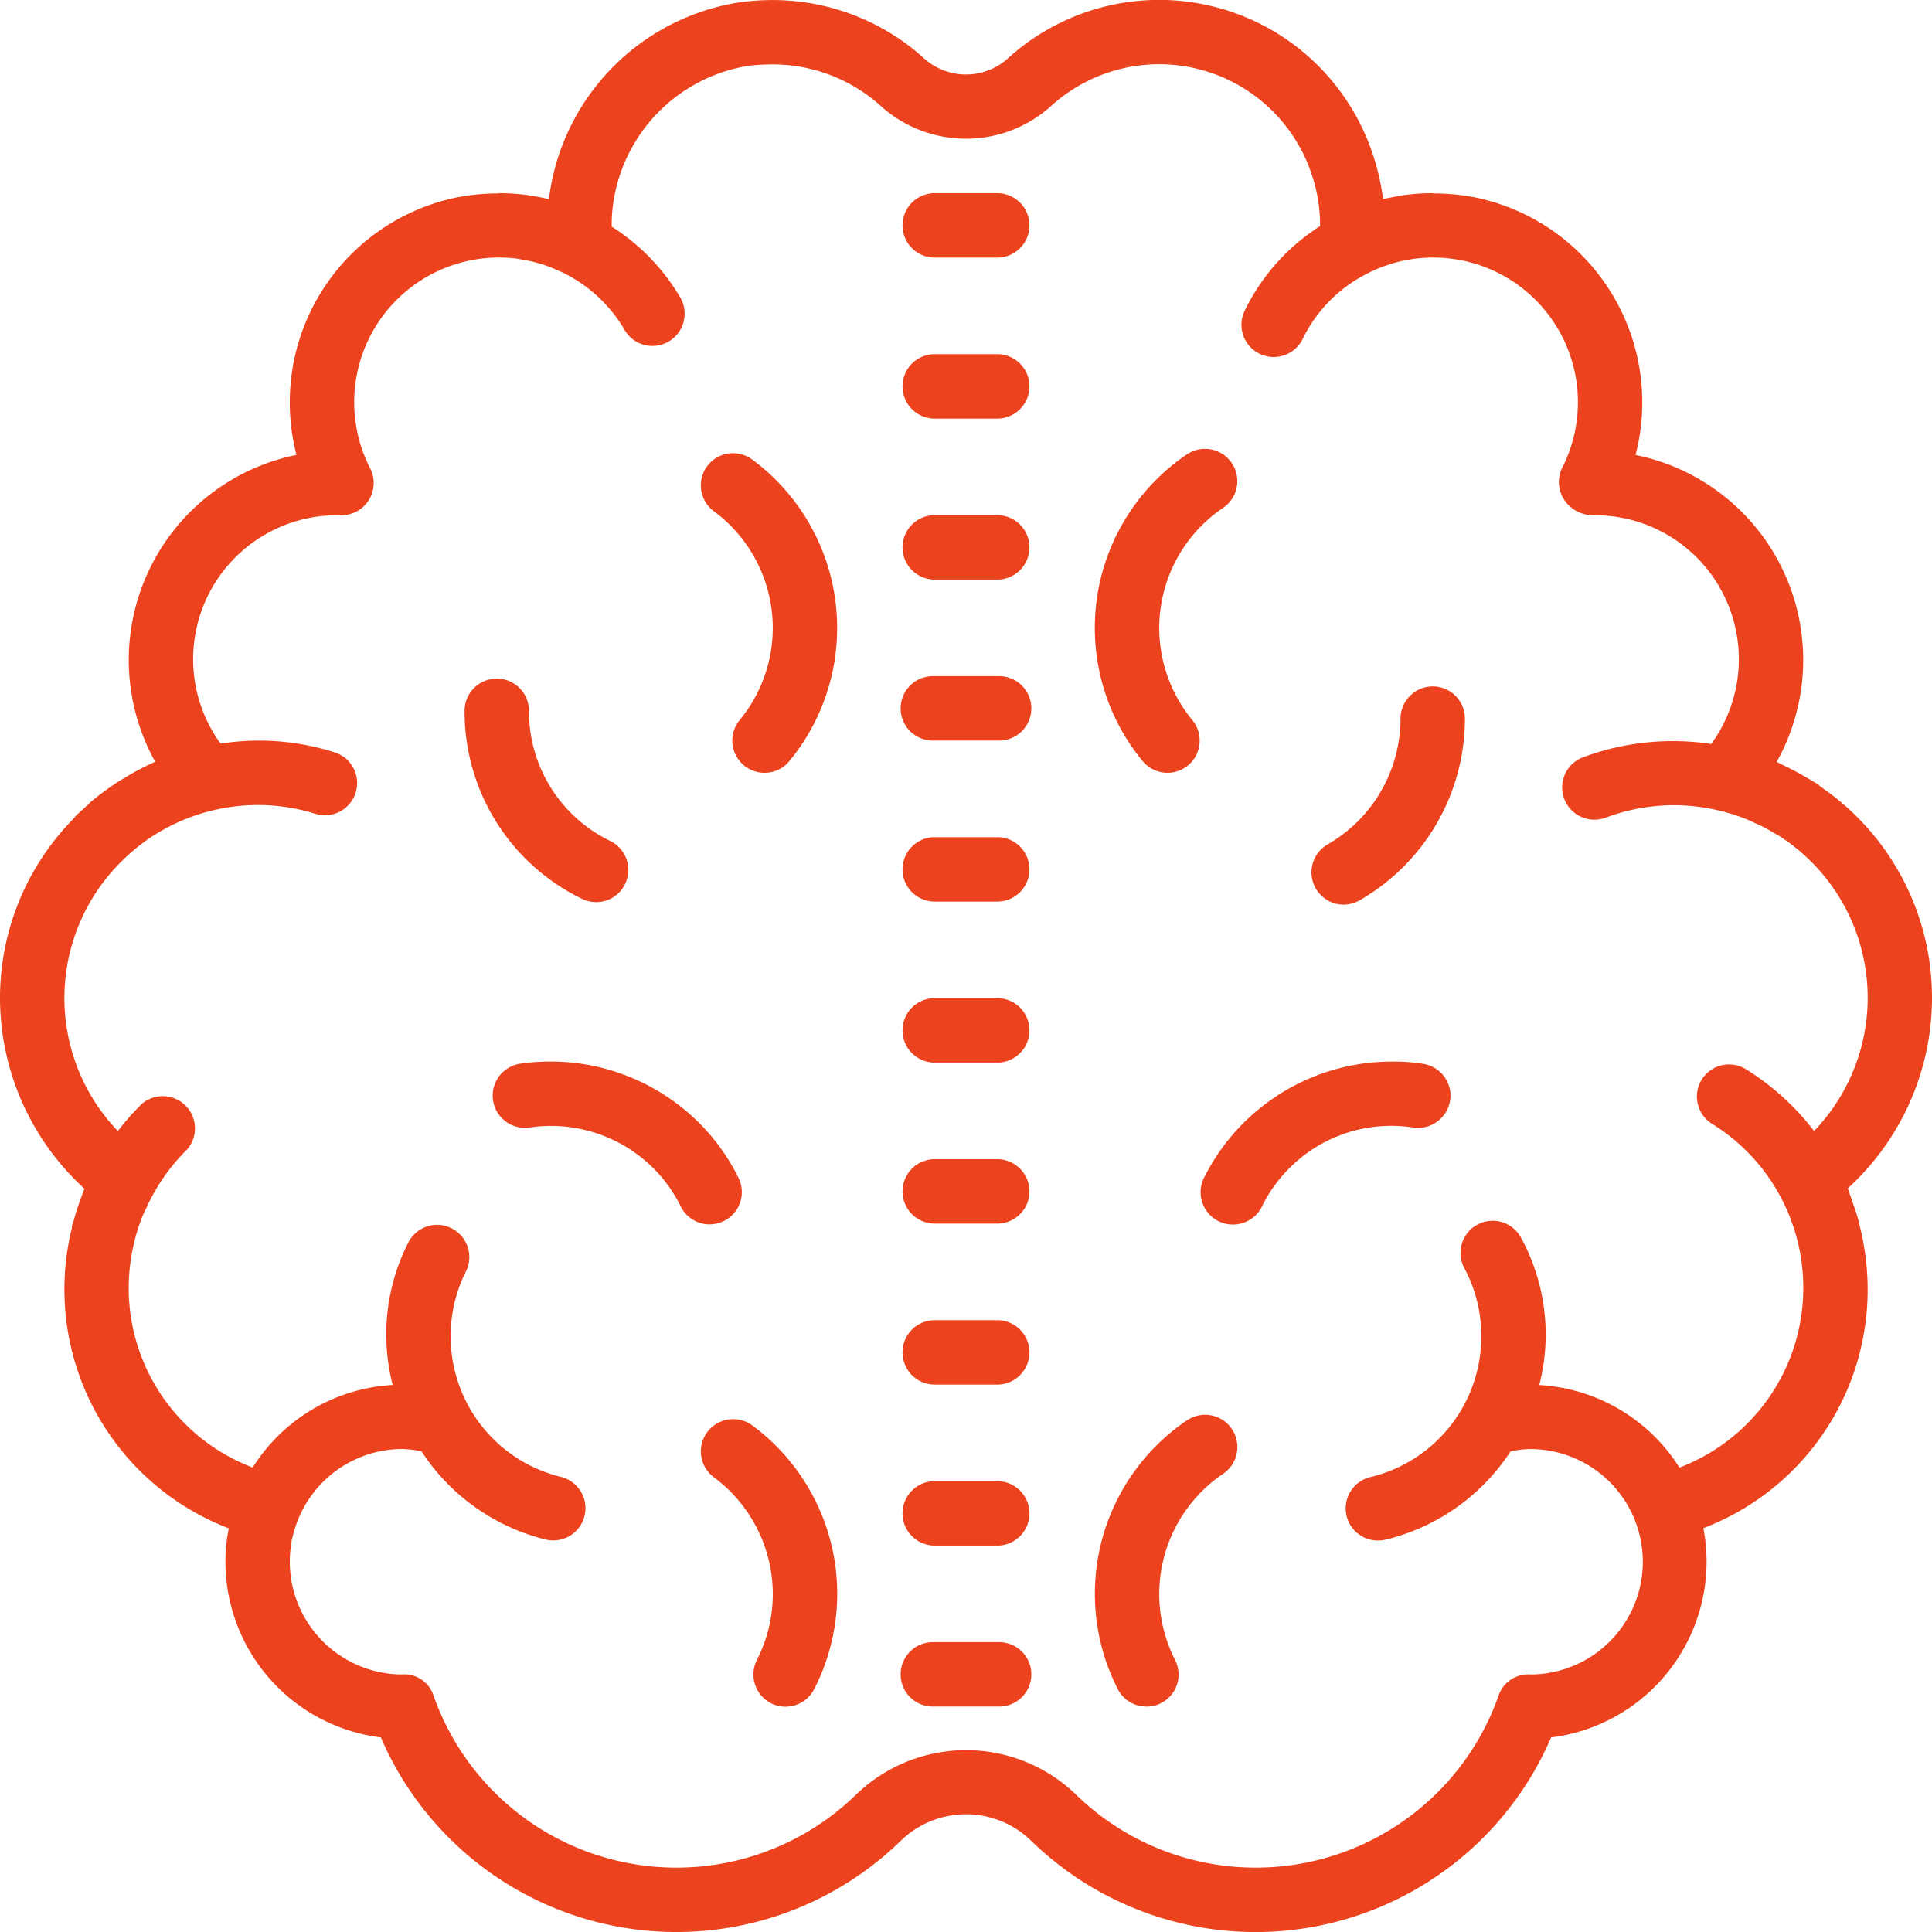 <svg xmlns="http://www.w3.org/2000/svg" width="70" height="70" viewBox="0 0 70 70"><path d="M29.672,2.009a7.77,7.77,0,0,0-.916.082,8.227,8.227,0,0,0-6.868,7.128A7.4,7.4,0,0,0,20.147,9c-.023,0-.041,0-.064,0s-.023.009-.036.009a7.8,7.8,0,0,0-1.481.141,7.582,7.582,0,0,0-5.824,9.333A7.579,7.579,0,0,0,7.624,29.6a9.564,9.564,0,0,0-1.071.56L6.32,30.3a10.059,10.059,0,0,0-.911.656c-.128.1-.237.214-.355.324s-.219.187-.319.292c-.018.014-.023.036-.036.055A9.264,9.264,0,0,0,2,38.167a9.371,9.371,0,0,0,3.058,6.9c0,.014-.009.032-.014.046-.041.1-.073.191-.109.292a8.322,8.322,0,0,0-.26.807c-.018.064-.05.128-.068.2,0,.023,0,.046,0,.068a9.271,9.271,0,0,0,5.678,10.892c0,.009,0,.018,0,.032a5.982,5.982,0,0,0-.118,1.189A6.422,6.422,0,0,0,15.8,64.95a11.653,11.653,0,0,0,18.849,3.733,3.385,3.385,0,0,1,4.7,0A11.653,11.653,0,0,0,58.2,64.95a6.422,6.422,0,0,0,5.633-6.366,6.564,6.564,0,0,0-.114-1.2.035.035,0,0,1,0-.018A9.244,9.244,0,0,0,69.6,47.6c-.014-.137-.036-.269-.059-.406-.032-.21-.073-.415-.123-.624-.037-.159-.073-.319-.119-.478s-.109-.342-.169-.51-.109-.337-.178-.506a.035.035,0,0,1-.009-.014A9.354,9.354,0,0,0,72,38.167a9.257,9.257,0,0,0-4.051-7.674c-.023-.018-.036-.046-.064-.064a1.349,1.349,0,0,0-.137-.082c-.15-.1-.31-.182-.465-.273-.219-.123-.437-.237-.665-.346-.087-.036-.159-.087-.246-.123a7.576,7.576,0,0,0-5.113-11.12A7.582,7.582,0,0,0,55.434,9.15a7.8,7.8,0,0,0-1.481-.141c-.014,0-.023-.009-.037-.009s-.041,0-.064,0a7.6,7.6,0,0,0-.971.068c-.087.014-.173.032-.26.046-.173.032-.342.059-.51.1A8.563,8.563,0,0,0,51.674,7.4,8.152,8.152,0,0,0,38.508,4.124a2.269,2.269,0,0,1-3.017,0A8.165,8.165,0,0,0,29.672,2.009Zm.087,2.329a5.85,5.85,0,0,1,4.161,1.508,4.608,4.608,0,0,0,6.157,0,5.822,5.822,0,0,1,9.406,2.347,5.727,5.727,0,0,1,.346,2,7.544,7.544,0,0,0-2.73,3.062,1.167,1.167,0,1,0,2.1,1.025,5.191,5.191,0,0,1,2.333-2.365,4.8,4.8,0,0,1,.761-.319c.018,0,.032-.014.05-.018a5.241,5.241,0,0,1,6.244,7.4,1.168,1.168,0,0,0,.1,1.148,1.247,1.247,0,0,0,1.066.542A5.215,5.215,0,0,1,64,28.956a9.339,9.339,0,0,0-4.648.483,1.168,1.168,0,1,0,.834,2.183,7.005,7.005,0,0,1,4.092-.255,6.466,6.466,0,0,1,.994.314c.1.037.187.082.278.123a6.214,6.214,0,0,1,.715.369c.077.05.164.091.242.141a6.969,6.969,0,0,1,1.221,10.664,9.3,9.3,0,0,0-2.447-2.224,1.164,1.164,0,1,0-1.235,1.973,6.959,6.959,0,0,1,2.42,2.548c.009.009,0,.018.014.027a7.008,7.008,0,0,1,.857,3.363,6.96,6.96,0,0,1-4.489,6.508,6.424,6.424,0,0,0-5.077-2.99,7.323,7.323,0,0,0-.661-5.337,1.165,1.165,0,0,0-2.055,1.1,5.17,5.17,0,0,1,.615,2.47,5.237,5.237,0,0,1-4.01,5.1,1.165,1.165,0,0,0,.273,2.3,1.123,1.123,0,0,0,.273-.032,7.51,7.51,0,0,0,4.525-3.2,3.893,3.893,0,0,1,.688-.082,4.083,4.083,0,0,1,.041,8.167,1.135,1.135,0,0,0-1.167.775,9.329,9.329,0,0,1-15.308,3.577,5.735,5.735,0,0,0-7.966,0,9.329,9.329,0,0,1-15.308-3.577,1.113,1.113,0,0,0-1.167-.775A4.089,4.089,0,0,1,12.5,58.583a4.185,4.185,0,0,1,.077-.8,4.433,4.433,0,0,1,.232-.747v0A4.081,4.081,0,0,1,16.583,54.5a4.371,4.371,0,0,1,.688.082,7.521,7.521,0,0,0,4.507,3.2,1.168,1.168,0,0,0,.551-2.27,5.234,5.234,0,0,1-4-5.1,5.166,5.166,0,0,1,.547-2.333,1.168,1.168,0,1,0-2.092-1.039,7.332,7.332,0,0,0-.556,5.141,6.409,6.409,0,0,0-5.072,2.99,6.958,6.958,0,0,1-4.493-6.508,7.1,7.1,0,0,1,.219-1.732,6.565,6.565,0,0,1,.273-.848c.055-.132.123-.26.182-.392a7.067,7.067,0,0,1,1.44-2.042A1.167,1.167,0,0,0,7.15,41.986a9.087,9.087,0,0,0-.88.994,6.961,6.961,0,0,1,.246-9.88c.082-.078.164-.155.246-.223a6.7,6.7,0,0,1,.761-.579c.036-.027.077-.046.109-.068a7.062,7.062,0,0,1,2.124-.88h.009a6.957,6.957,0,0,1,3.65.132,1.166,1.166,0,1,0,.688-2.228,8.977,8.977,0,0,0-4.111-.31,5.214,5.214,0,0,1,4.225-8.276l.123,0a1.168,1.168,0,0,0,1.071-1.7,5.244,5.244,0,0,1,5.382-7.588c.027,0,.055.014.077.018a5.343,5.343,0,0,1,.711.159c.077.023.155.05.228.077a6.049,6.049,0,0,1,.56.232,5.241,5.241,0,0,1,2.27,2.105,1.168,1.168,0,0,0,2.023-1.167,7.6,7.6,0,0,0-2.5-2.593,5.753,5.753,0,0,1,.351-2.023,5.888,5.888,0,0,1,4.576-3.8A6.555,6.555,0,0,1,29.758,4.338ZM35.833,9a1.167,1.167,0,0,0,0,2.333h2.333a1.167,1.167,0,0,0,0-2.333Zm0,5.833a1.167,1.167,0,0,0,0,2.333h2.333a1.167,1.167,0,0,0,0-2.333Zm9.607,3.45a1.23,1.23,0,0,0-.433.178A7.59,7.59,0,0,0,43.4,29.576a1.174,1.174,0,0,0,.9.424,1.167,1.167,0,0,0,.9-1.909A5.251,5.251,0,0,1,46.315,20.4a1.168,1.168,0,0,0-.875-2.115Zm-17.058.15a1.167,1.167,0,0,0-.515,2.092A5.252,5.252,0,0,1,28.8,28.09a1.167,1.167,0,0,0,1.8,1.486,7.587,7.587,0,0,0-1.349-10.928A1.167,1.167,0,0,0,28.382,18.434Zm7.451,2.233a1.167,1.167,0,0,0,0,2.333h2.333a1.167,1.167,0,0,0,0-2.333Zm0,5.833a1.167,1.167,0,1,0,0,2.333h2.333a1.167,1.167,0,1,0,0-2.333ZM20,26.587a1.166,1.166,0,0,0-1.167,1.167,7.535,7.535,0,0,0,4.256,6.813,1.132,1.132,0,0,0,.51.118,1.155,1.155,0,0,0,1.048-.656,1.167,1.167,0,0,0-.538-1.559,5.215,5.215,0,0,1-2.944-4.717A1.166,1.166,0,0,0,20,26.587Zm33.911.283a1.169,1.169,0,0,0-1.167,1.167,5.268,5.268,0,0,1-2.639,4.557,1.169,1.169,0,0,0,.579,2.183,1.2,1.2,0,0,0,.583-.16,7.6,7.6,0,0,0,3.81-6.581A1.169,1.169,0,0,0,53.912,26.869ZM35.833,32.333a1.167,1.167,0,0,0,0,2.333h2.333a1.167,1.167,0,0,0,0-2.333Zm0,5.833a1.167,1.167,0,0,0,0,2.333h2.333a1.167,1.167,0,0,0,0-2.333Zm-14.114,2.3a6.492,6.492,0,0,0-.889.077,1.168,1.168,0,0,0,.346,2.31,5.257,5.257,0,0,1,4.5,1.477,5.125,5.125,0,0,1,.989,1.385,1.172,1.172,0,0,0,1.048.647,1.221,1.221,0,0,0,.515-.123,1.166,1.166,0,0,0,.529-1.563,7.466,7.466,0,0,0-1.436-2A7.622,7.622,0,0,0,21.719,40.464Zm30.944,0a7.611,7.611,0,0,0-7.041,4.211,1.17,1.17,0,0,0,2.1,1.039,5.123,5.123,0,0,1,.989-1.385,5.2,5.2,0,0,1,4.5-1.477,1.182,1.182,0,0,0,1.331-.984,1.168,1.168,0,0,0-.984-1.326A6.43,6.43,0,0,0,52.663,40.464ZM35.833,44a1.167,1.167,0,0,0,0,2.333h2.333a1.167,1.167,0,0,0,0-2.333Zm0,5.833a1.167,1.167,0,0,0,0,2.333h2.333a1.167,1.167,0,0,0,0-2.333Zm9.607,3.45a1.23,1.23,0,0,0-.433.178A7.59,7.59,0,0,0,42.5,63.2a1.159,1.159,0,0,0,1.039.633,1.132,1.132,0,0,0,.533-.128,1.162,1.162,0,0,0,.5-1.568,5.261,5.261,0,0,1,1.745-6.74,1.168,1.168,0,0,0-.875-2.115Zm-17.058.15a1.167,1.167,0,0,0-.515,2.092A5.277,5.277,0,0,1,30,59.75a5.213,5.213,0,0,1-.574,2.388,1.17,1.17,0,0,0,.506,1.572A1.166,1.166,0,0,0,31.5,63.2a7.58,7.58,0,0,0-2.247-9.557A1.167,1.167,0,0,0,28.382,53.434Zm7.451,2.233a1.167,1.167,0,0,0,0,2.333h2.333a1.167,1.167,0,0,0,0-2.333Zm0,5.833a1.167,1.167,0,1,0,0,2.333h2.333a1.167,1.167,0,1,0,0-2.333Z" transform="translate(-2 -2)" fill="#ec421d"/></svg>